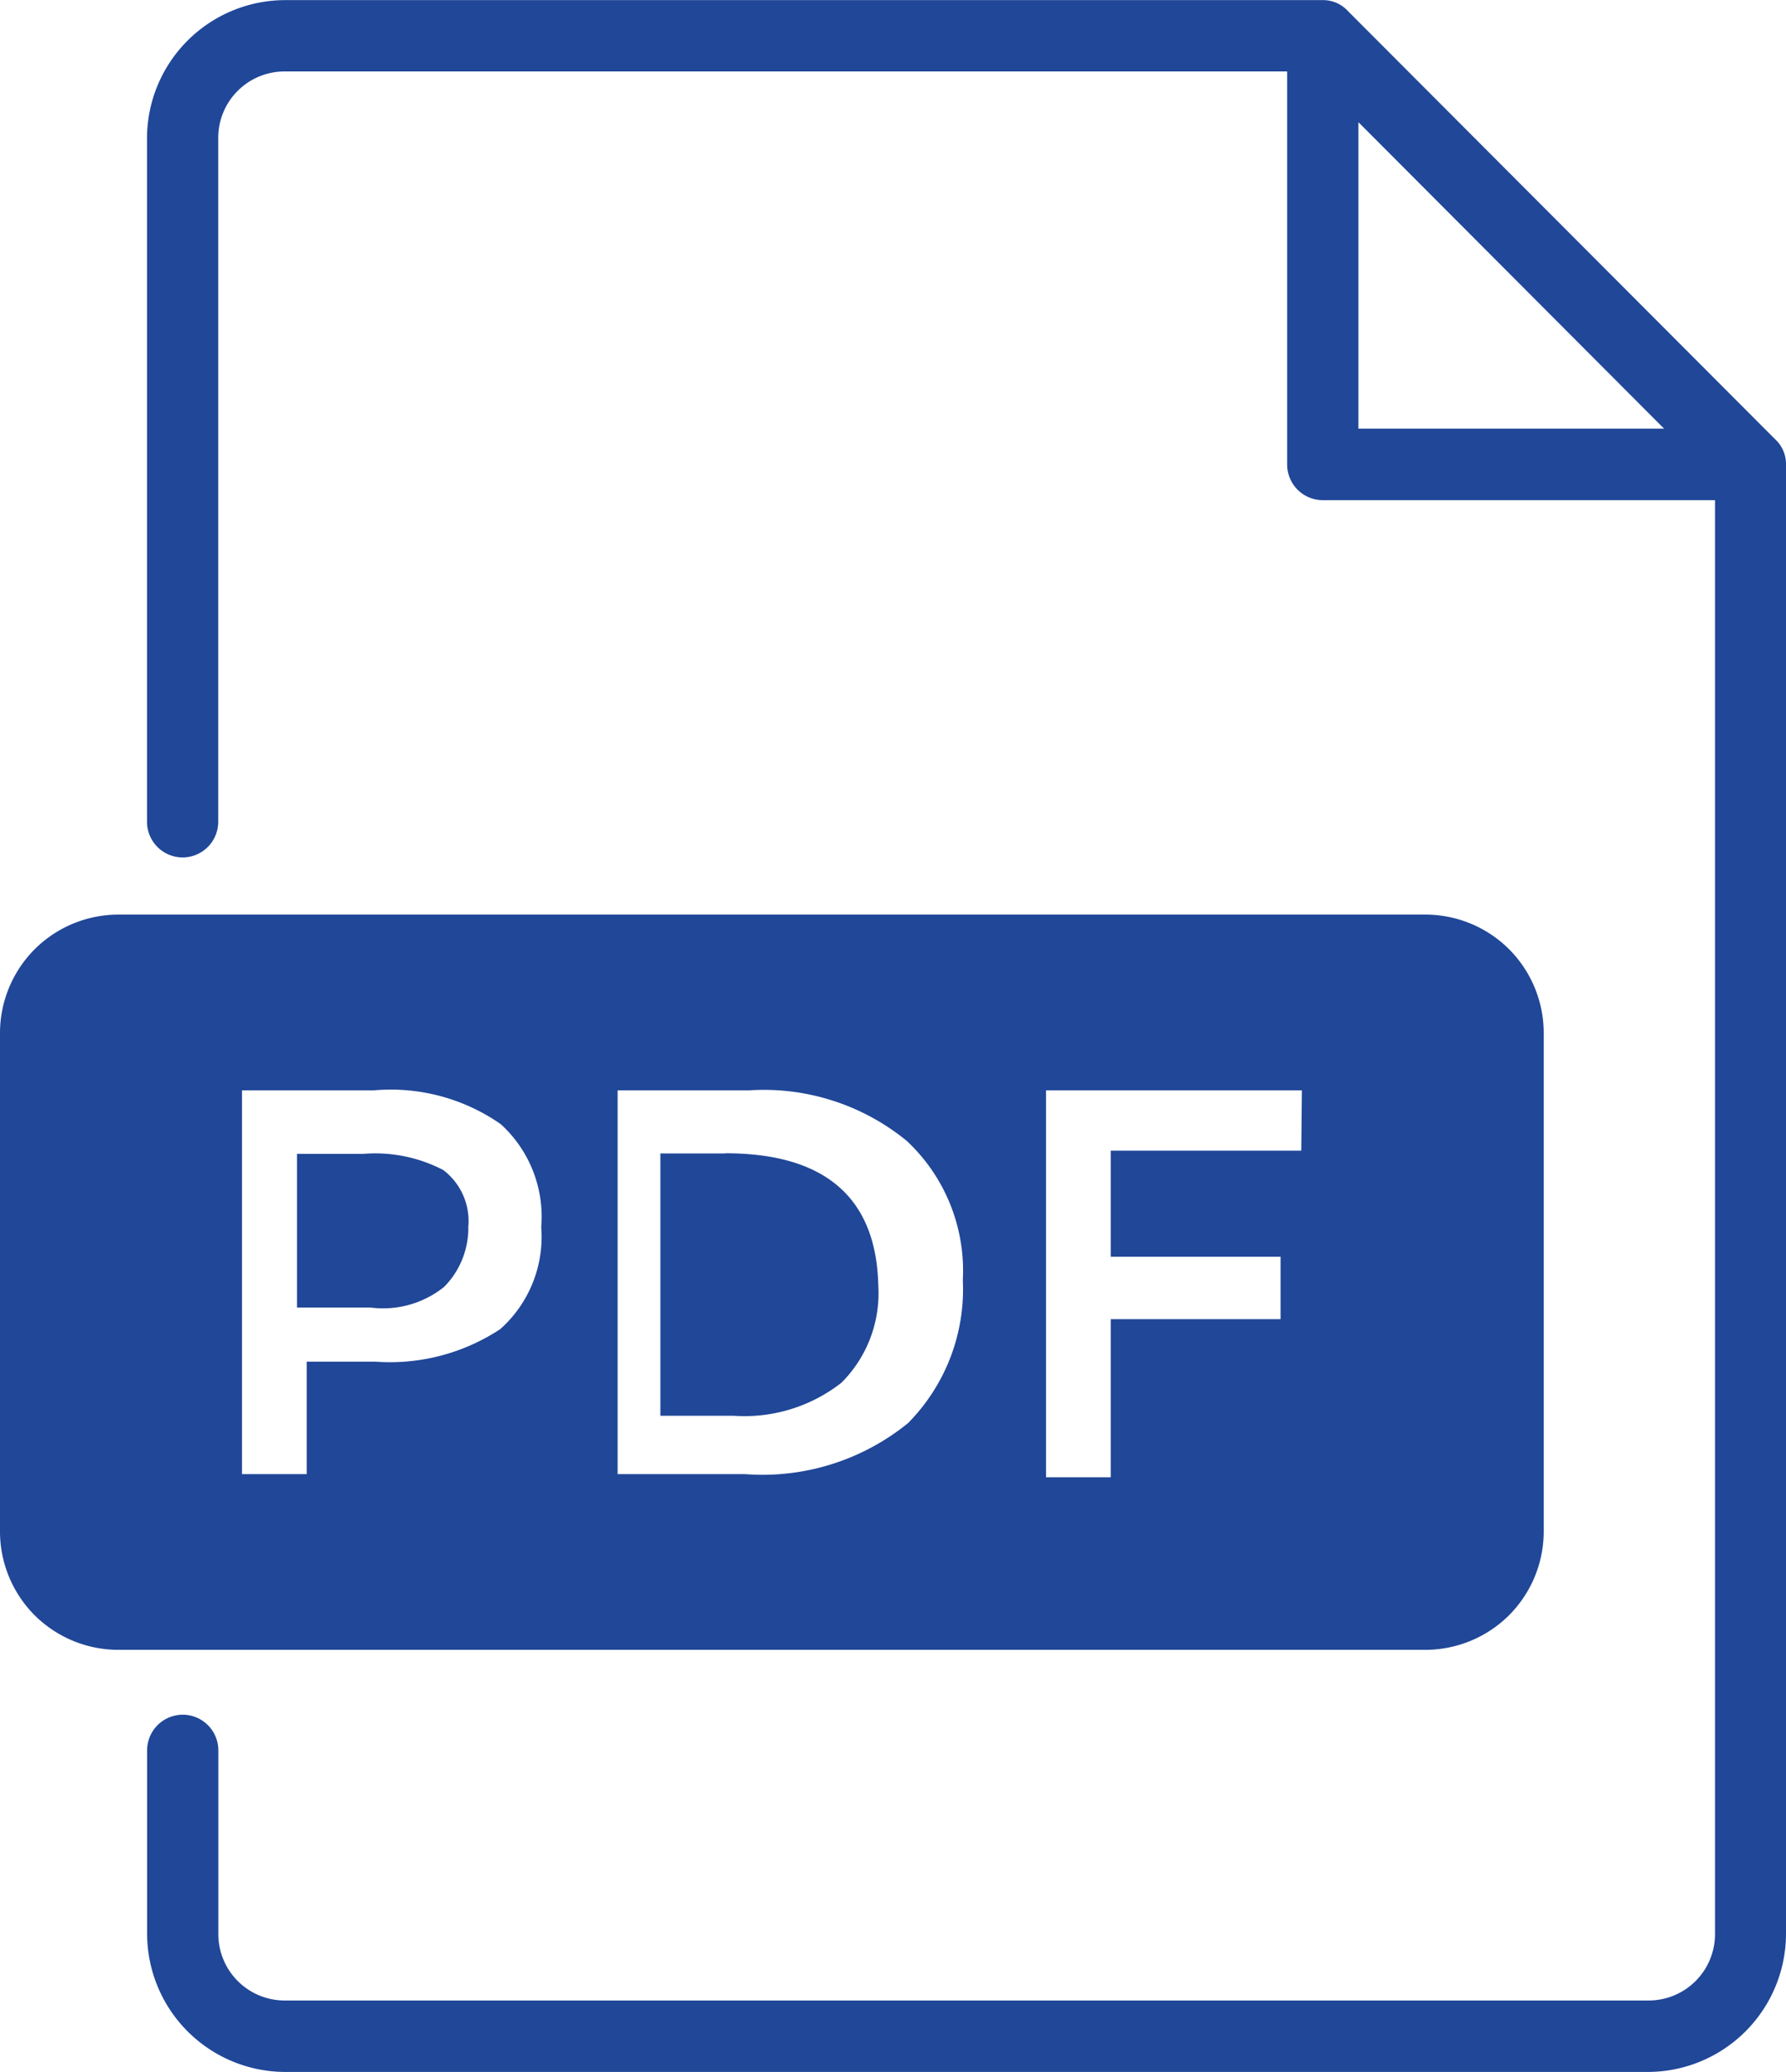 <svg xmlns="http://www.w3.org/2000/svg" width="32" height="37.12" viewBox="0 0 32 37.12">
  <g id="Group_53" data-name="Group 53" transform="translate(29.719 48.594)">
    <g id="Group_52" data-name="Group 52" transform="translate(-29.719 -48.594)">
      <path id="Path_366" data-name="Path 366" d="M20.08-40.722,12.419-48.4a.6.6,0,0,0-.447-.192H-6.63a2.479,2.479,0,0,0-2.464,2.47v12.249a.639.639,0,0,0,.638.64.639.639,0,0,0,.638-.64V-46.124a1.189,1.189,0,0,1,1.187-1.19H11.334v7.04a.641.641,0,0,0,.187.453.638.638,0,0,0,.452.187H19v25.689a1.189,1.189,0,0,1-1.187,1.19H-6.629a1.189,1.189,0,0,1-1.187-1.19v-3.29a.639.639,0,0,0-.638-.64.639.639,0,0,0-.638.64v3.29a2.479,2.479,0,0,0,2.464,2.47H17.808a2.479,2.479,0,0,0,2.464-2.47V-40.274a.6.6,0,0,0-.192-.448Zm-7.469-5.683,5.477,5.491H12.611Z" transform="translate(11.728 48.594)" fill="#204798"/>
      <path id="Path_367" data-name="Path 367" d="M67.137,118.573H65.978v4.7H67.3a2.816,2.816,0,0,0,1.923-.593,2.268,2.268,0,0,0,.659-1.752c-.039-1.581-.975-2.358-2.74-2.358Z" transform="translate(-54.146 -97.909)" fill="#204798"/>
      <path id="Path_368" data-name="Path 368" d="M14.467,118.3H13.282v2.753H14.6a1.75,1.75,0,0,0,1.317-.369,1.5,1.5,0,0,0,.435-1.08,1.147,1.147,0,0,0-.448-1.014A2.633,2.633,0,0,0,14.467,118.3Z" transform="translate(-7.961 -97.628)" fill="#204798"/>
      <path id="Path_369" data-name="Path 369" d="M-2.06,96.507V87.6A2.127,2.127,0,0,0-2.68,86.09a2.127,2.127,0,0,0-1.513-.621H-27.585a2.128,2.128,0,0,0-1.513.621,2.129,2.129,0,0,0-.621,1.513v8.9A2.129,2.129,0,0,0-29.1,98.02a2.129,2.129,0,0,0,1.513.621H-4.193A2.128,2.128,0,0,0-2.68,98.02,2.128,2.128,0,0,0-2.06,96.507Zm-18.7-3.609a3.59,3.59,0,0,1-2.239.58h-1.225v2.015h-1.159V88.618h2.358a3.443,3.443,0,0,1,2.279.606,2.242,2.242,0,0,1,.724,1.844,2.214,2.214,0,0,1-.738,1.831Zm7.336,1.66a4.135,4.135,0,0,1-2.95.935h-2.279V88.618H-16.3a4.042,4.042,0,0,1,2.832.909,3.186,3.186,0,0,1,1,2.489,3.411,3.411,0,0,1-.961,2.542Zm7.02-4.86H-9.818v1.9h3.043v1.119H-9.818v2.832h-1.159V88.618h4.584Z" transform="translate(29.719 -69.084)" fill="#204798"/>
    </g>
  </g>
</svg>
